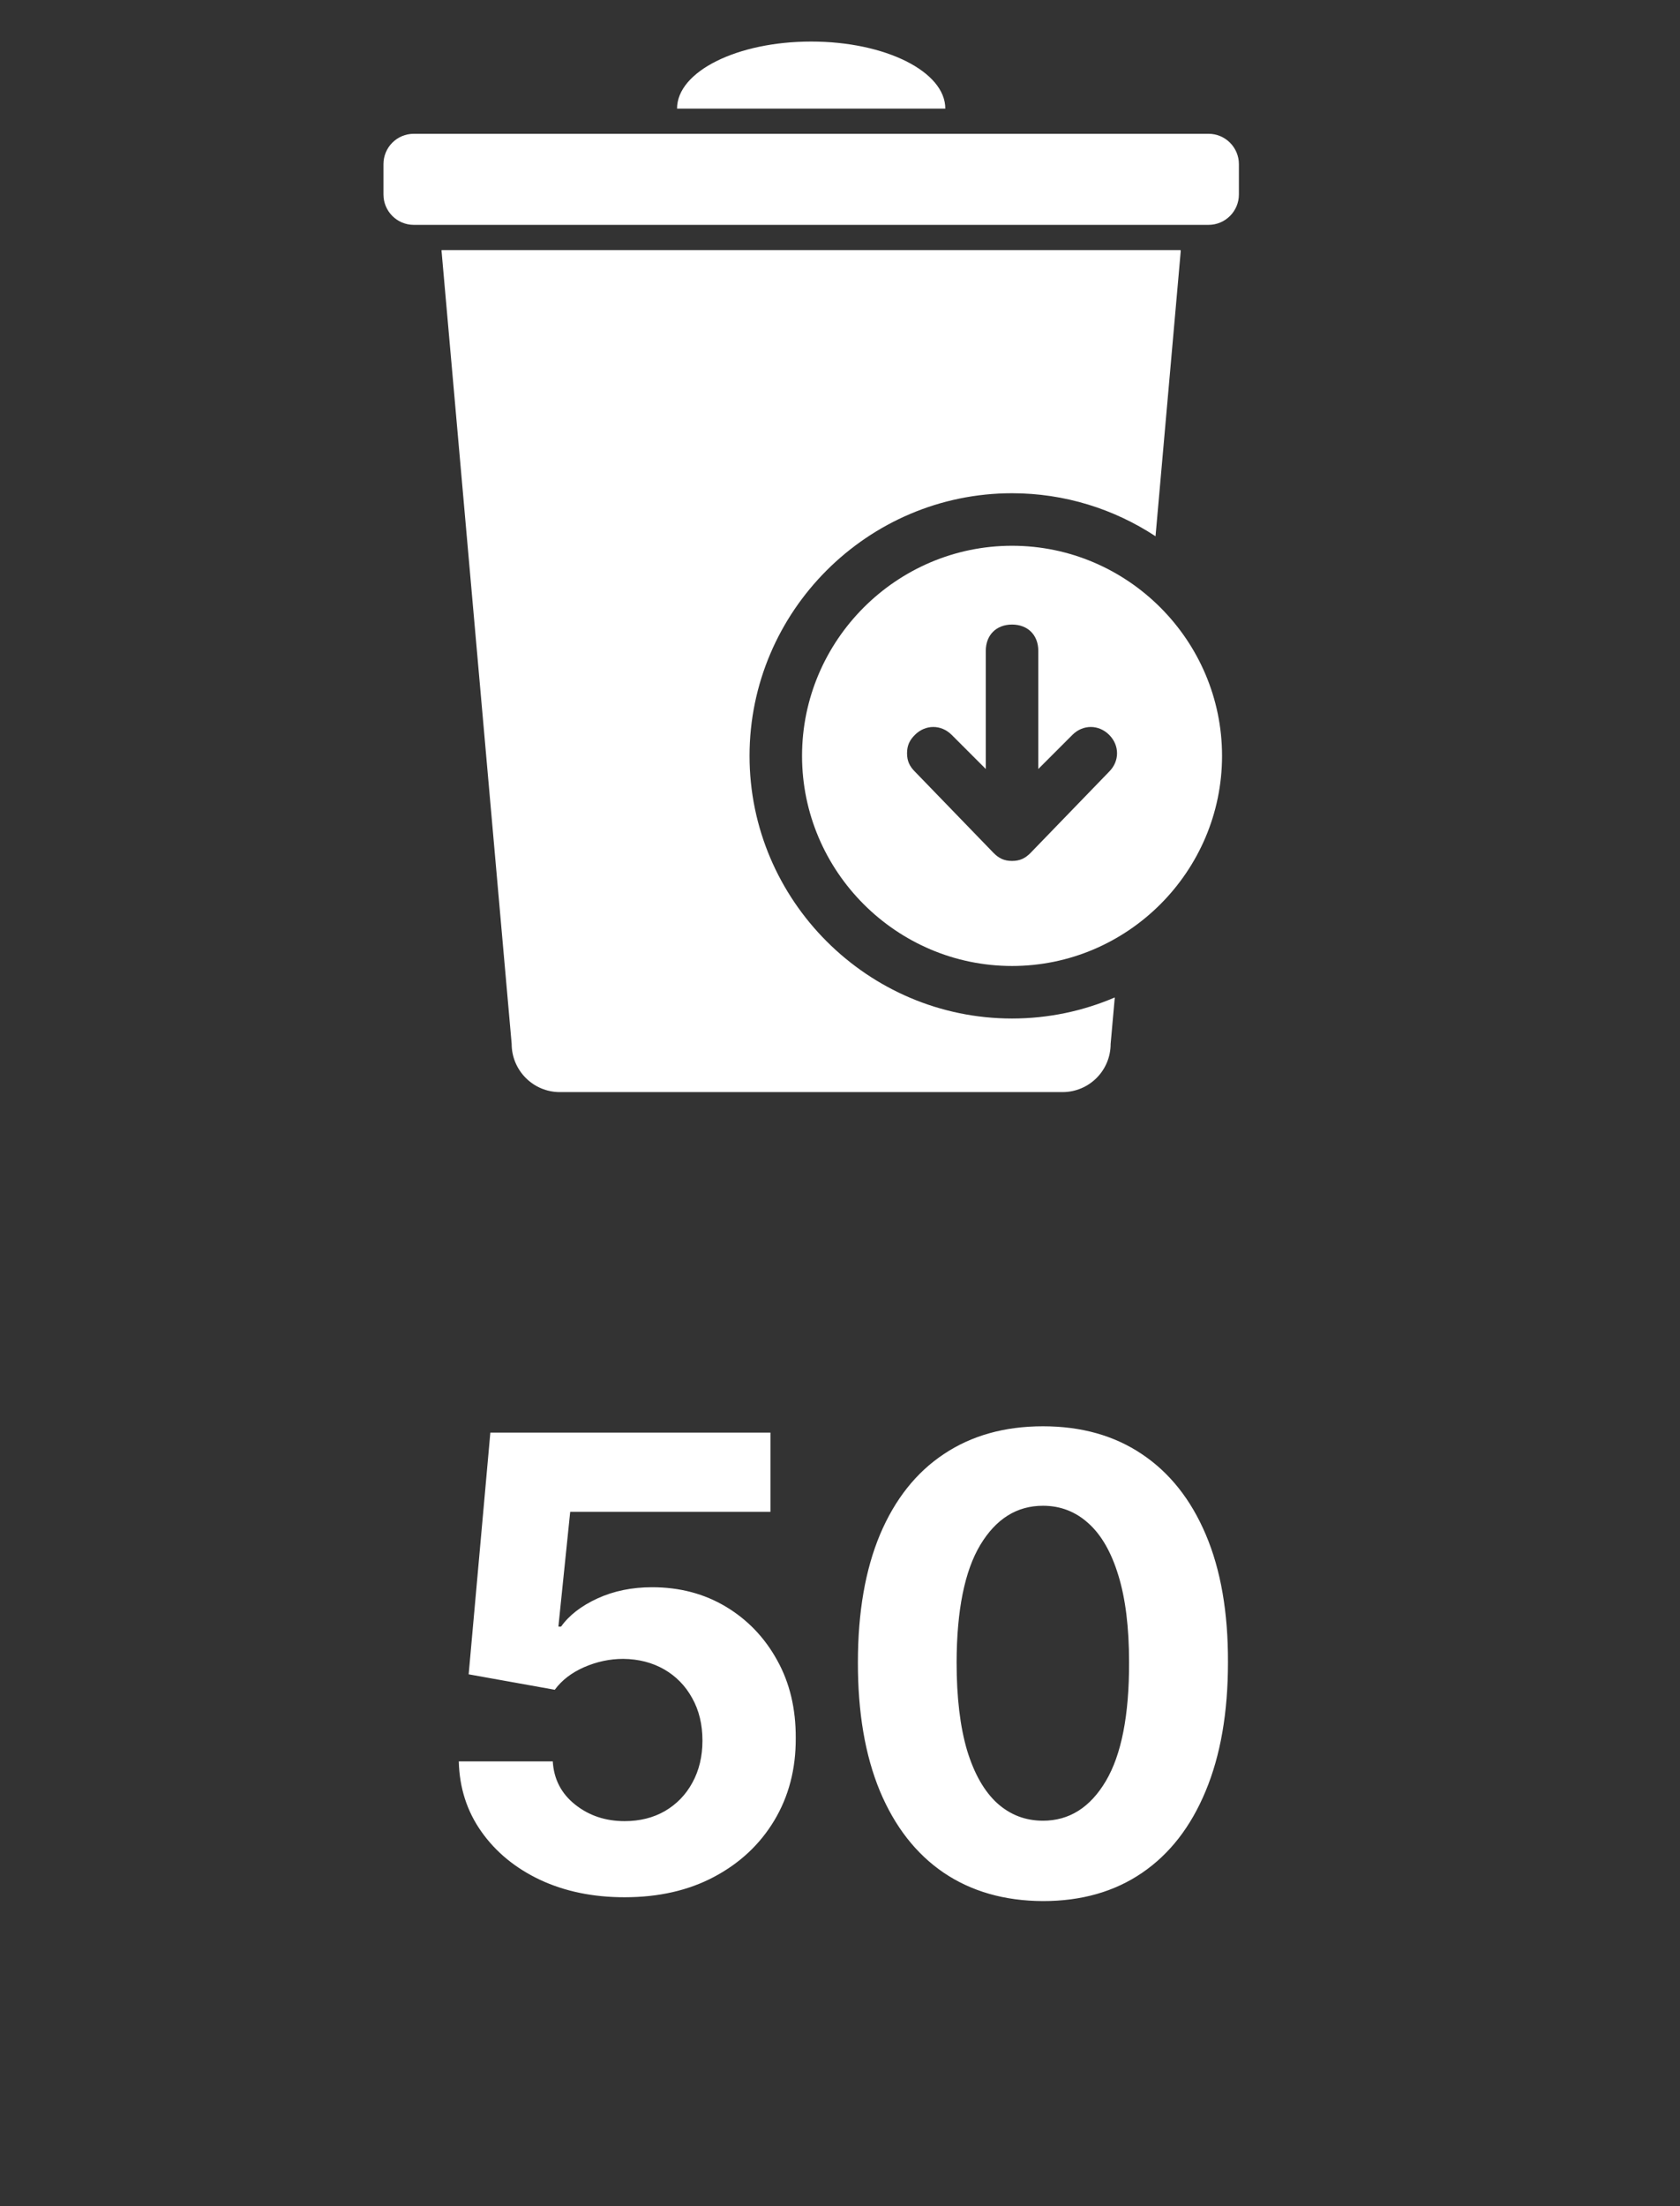 <svg width="32" height="42" viewBox="0 0 32 42" fill="none" xmlns="http://www.w3.org/2000/svg">
<rect x="0" y="0" width="32" height="42" fill="#333333" stroke="none"/>
<path d="M15.451 0.791C14.04 0.791 12.896 1.362 12.896 2.068H18.006C18.006 1.362 16.862 0.791 15.451 0.791Z" fill="white"/>
<path d="M23.02 2.547L7.882 2.547C7.561 2.547 7.304 2.806 7.304 3.125V3.703C7.304 4.022 7.563 4.281 7.882 4.281L23.02 4.281C23.338 4.281 23.598 4.022 23.598 3.703V3.125C23.598 2.806 23.338 2.547 23.02 2.547Z" fill="white"/>
<path fill-rule="evenodd" clip-rule="evenodd" d="M8.411 4.761V4.784L9.746 19.873C9.746 20.378 10.156 20.791 10.664 20.791H20.237C20.745 20.791 21.155 20.381 21.155 19.873L21.234 18.989C20.632 19.247 19.97 19.39 19.277 19.39C16.527 19.39 14.277 17.14 14.277 14.39C14.277 11.64 16.527 9.39 19.277 9.39C20.284 9.39 21.223 9.692 22.01 10.209L22.49 4.784C22.49 4.78 22.49 4.776 22.489 4.773C22.489 4.769 22.488 4.765 22.488 4.761L8.411 4.761Z" fill="white"/>
<path d="M23.277 14.39C23.277 12.19 21.477 10.39 19.277 10.39C17.077 10.39 15.277 12.19 15.277 14.39C15.277 16.59 17.077 18.39 19.277 18.39C21.477 18.39 23.277 16.59 23.277 14.39ZM18.927 16.24L17.427 14.69C17.327 14.59 17.277 14.49 17.277 14.34C17.277 14.19 17.327 14.09 17.427 13.99C17.627 13.79 17.927 13.79 18.127 13.99L18.777 14.64L18.777 12.39C18.777 12.09 18.977 11.89 19.277 11.89C19.577 11.89 19.777 12.09 19.777 12.39L19.777 14.64L20.427 13.99C20.627 13.79 20.927 13.79 21.127 13.99C21.327 14.19 21.327 14.49 21.127 14.69L19.627 16.24C19.527 16.34 19.427 16.39 19.277 16.39C19.127 16.39 19.027 16.34 18.927 16.24Z" fill="white"/>
<path d="M11.897 36.119C11.295 36.119 10.758 36.008 10.286 35.787C9.817 35.565 9.445 35.26 9.17 34.871C8.894 34.481 8.751 34.035 8.739 33.533H10.529C10.549 33.871 10.691 34.145 10.955 34.355C11.219 34.565 11.533 34.67 11.897 34.67C12.187 34.67 12.442 34.606 12.664 34.479C12.888 34.348 13.063 34.168 13.188 33.938C13.316 33.705 13.38 33.438 13.38 33.136C13.38 32.83 13.315 32.56 13.184 32.327C13.056 32.094 12.878 31.912 12.651 31.781C12.424 31.651 12.164 31.584 11.871 31.581C11.616 31.581 11.367 31.634 11.126 31.739C10.887 31.844 10.701 31.987 10.567 32.169L8.927 31.875L9.34 27.273H14.675V28.781H10.861L10.636 30.967H10.687C10.84 30.751 11.072 30.572 11.381 30.43C11.691 30.288 12.037 30.217 12.421 30.217C12.947 30.217 13.415 30.341 13.827 30.588C14.239 30.835 14.565 31.175 14.803 31.607C15.042 32.035 15.16 32.53 15.157 33.09C15.16 33.678 15.023 34.2 14.748 34.658C14.475 35.112 14.093 35.47 13.601 35.731C13.113 35.99 12.545 36.119 11.897 36.119ZM19.866 36.192C19.133 36.189 18.502 36.008 17.974 35.651C17.448 35.293 17.043 34.774 16.759 34.095C16.478 33.416 16.339 32.599 16.341 31.645C16.341 30.693 16.482 29.882 16.763 29.212C17.047 28.541 17.452 28.031 17.978 27.682C18.506 27.329 19.136 27.153 19.866 27.153C20.596 27.153 21.224 27.329 21.749 27.682C22.277 28.034 22.684 28.546 22.968 29.216C23.252 29.884 23.393 30.693 23.39 31.645C23.39 32.602 23.248 33.42 22.964 34.099C22.682 34.778 22.279 35.297 21.753 35.655C21.228 36.013 20.599 36.192 19.866 36.192ZM19.866 34.662C20.366 34.662 20.765 34.41 21.063 33.908C21.361 33.405 21.509 32.651 21.506 31.645C21.506 30.983 21.438 30.432 21.302 29.991C21.168 29.551 20.978 29.22 20.731 28.999C20.486 28.777 20.198 28.666 19.866 28.666C19.368 28.666 18.971 28.915 18.672 29.412C18.374 29.909 18.224 30.653 18.221 31.645C18.221 32.315 18.288 32.875 18.421 33.324C18.557 33.77 18.749 34.105 18.996 34.33C19.243 34.551 19.533 34.662 19.866 34.662Z" fill="white"/>
</svg>
